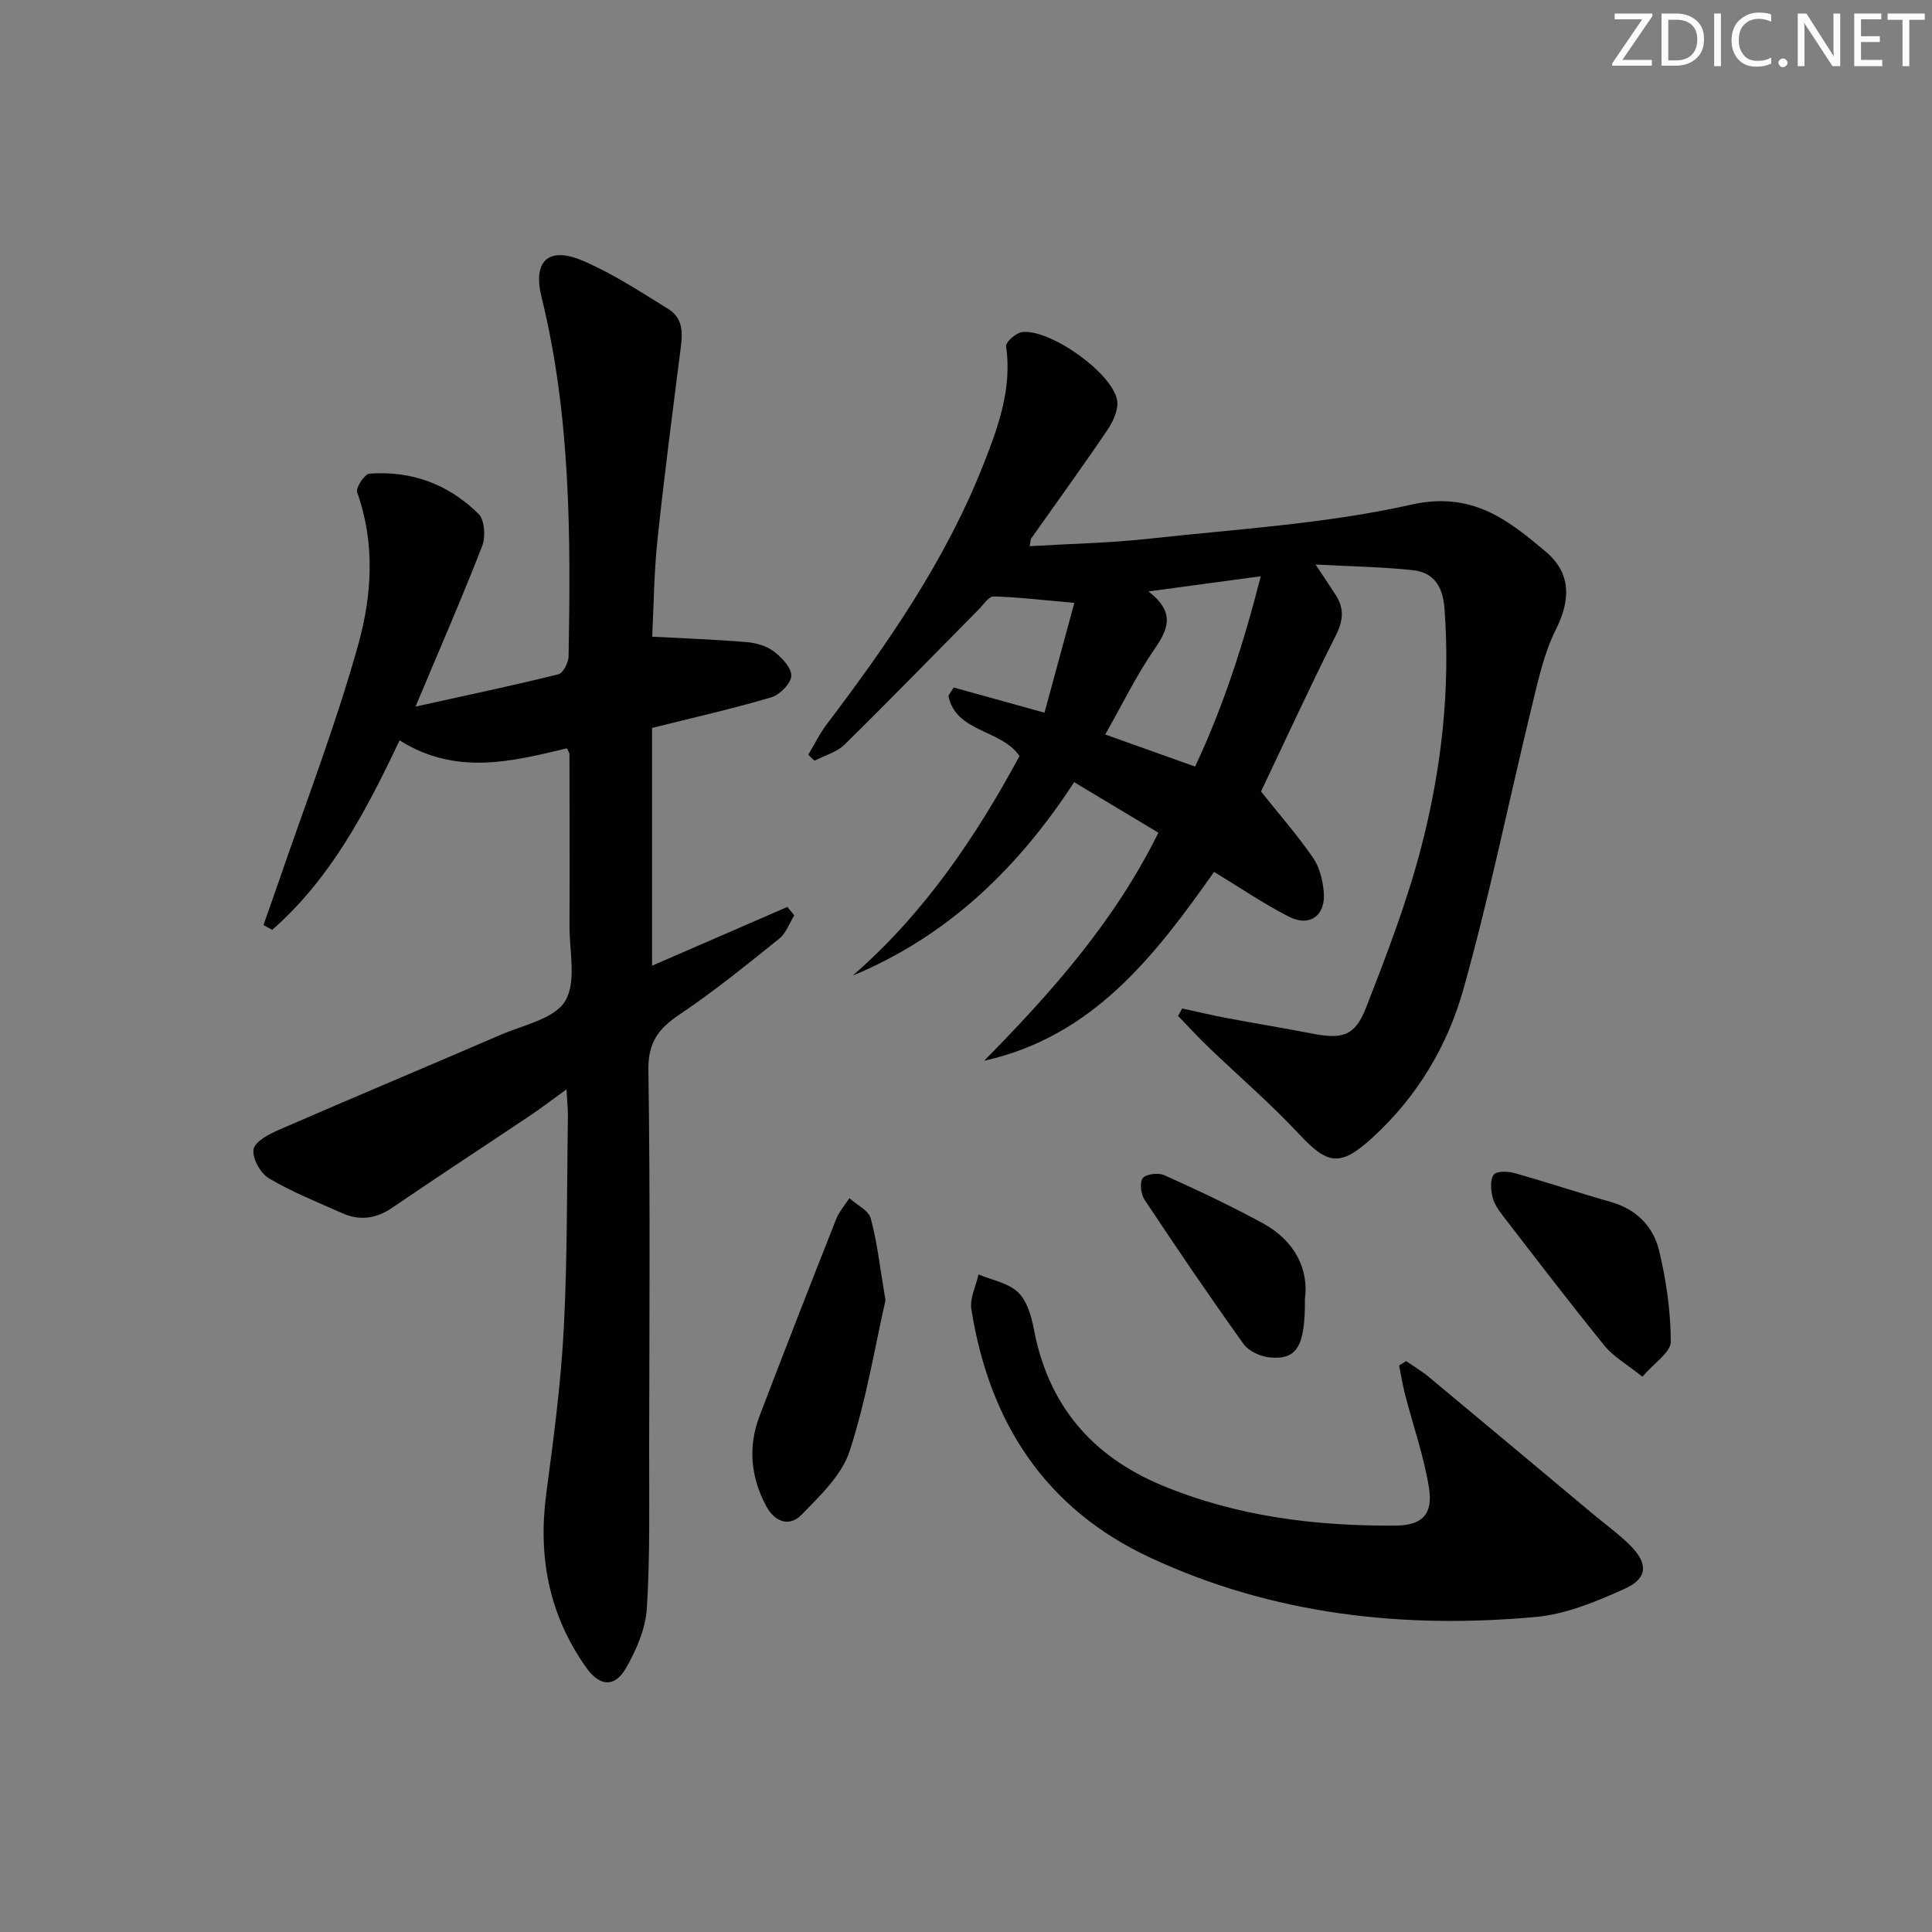 <svg enable-background="new 0 0 400 400" viewBox="0 0 400 400" xmlns="http://www.w3.org/2000/svg"><rect x="0" y="0" width="400" height="400" fill="#808080" stroke="none"/><g fill="#fafbfa"><path d="m342.2 3.2-6.3 9.2h6.1v1.2h-8.2v-.5l6.2-9.1h-5.7v-1.2h7.8v.4z"/><path d="m344 13.7v-10.9h3.1c1.6 0 3 .5 4.1 1.4 1.1 1 1.6 2.2 1.6 3.9s-.5 3-1.6 4-2.5 1.5-4.2 1.5h-3zm1.4-9.6v8.4h1.6c1.4 0 2.5-.4 3.2-1.1.8-.8 1.2-1.8 1.2-3.2s-.4-2.4-1.2-3.1-1.8-1-3.1-1z"/><path d="m356.3 2.8v10.9h-1.4v-10.9z"/><path d="m366.6 13.2c-.8.4-1.8.6-3 .6-1.6 0-2.8-.5-3.7-1.5s-1.4-2.3-1.4-3.9c0-1.7.5-3.2 1.6-4.2s2.4-1.6 4-1.6c1 0 1.9.1 2.6.4v1.5c-.8-.4-1.6-.6-2.6-.6-1.2 0-2.2.4-3 1.2s-1.1 1.9-1.1 3.3c0 1.3.4 2.3 1.1 3.1s1.6 1.1 2.8 1.1c1.1 0 2-.2 2.8-.7v1.3z"/><path d="m368.2 13c0-.3.1-.5.3-.6.2-.2.4-.3.6-.3.3 0 .5.1.7.3s.3.4.3.6-.1.5-.3.6c-.2.2-.4.3-.7.3s-.5-.1-.6-.3c-.2-.2-.3-.4-.3-.6z"/><path d="m381.1 13.7h-1.7l-5.5-8.4c-.2-.2-.3-.5-.4-.7 0 .2.1.8.1 1.5v7.6h-1.4v-10.9h1.8l5.3 8.3c.3.4.4.6.4.8 0-.3-.1-.8-.1-1.6v-7.5h1.4v10.9z"/><path d="m389.7 13.7h-5.8v-10.9h5.6v1.2h-4.2v3.5h3.9v1.2h-3.9v3.7h4.4z"/><path d="m398.4 4.1h-3.1v9.6h-1.4v-9.6h-3.1v-1.3h7.7v1.3z"/></g><path d="m117.28 225.54c-2.91 2.1-5.09 3.79-7.37 5.32-9.55 6.4-19.17 12.68-28.66 19.16-3.35 2.29-6.72 2.78-10.33 1.18-5.15-2.28-10.42-4.39-15.25-7.24-1.75-1.04-3.49-4.19-3.17-6.01.29-1.63 3.24-3.16 5.31-4.06 15.23-6.63 30.56-13.04 45.81-19.63 4.71-2.04 11.14-3.3 13.38-6.99 2.4-3.94.88-10.32.91-15.64.06-11.83.01-23.66-.01-35.49 0-.3-.25-.6-.53-1.21-11.44 2.75-23.04 5.68-34.64-1.65-7 14.8-14.36 28.72-26.37 39.23-.6-.33-1.21-.66-1.81-.99.95-2.72 1.93-5.43 2.86-8.15 5.69-16.64 12.07-33.08 16.78-49.99 2.82-10.13 3.51-20.96-.25-31.46-.33-.92 1.54-3.77 2.53-3.85 8.72-.67 16.44 2.21 22.61 8.33 1.26 1.25 1.49 4.73.76 6.62-4.13 10.65-8.71 21.12-13.81 33.27 10.75-2.37 20.2-4.36 29.57-6.68.99-.24 2.1-2.43 2.12-3.74.45-24.97.43-49.9-5.61-74.4-1.84-7.46 1.46-10.52 8.57-7.48 6.19 2.65 11.94 6.42 17.69 9.99 3.6 2.24 2.83 5.96 2.38 9.5-1.62 12.82-3.3 25.64-4.65 38.49-.7 6.74-.75 13.55-1.07 19.85 6.88.37 13.22.59 19.54 1.12 1.93.16 4.1.76 5.6 1.9 1.65 1.25 3.71 3.39 3.66 5.08-.06 1.58-2.39 3.94-4.16 4.46-7.93 2.35-16.02 4.17-24.67 6.33v49.23c9.46-4.11 18.74-8.14 28.02-12.17.48.58.95 1.16 1.43 1.75-1.03 1.64-1.72 3.7-3.14 4.84-6.74 5.4-13.46 10.88-20.62 15.68-4.38 2.94-6.54 5.8-6.45 11.52.4 25.99.2 51.99.16 77.99-.02 11.13.21 22.28-.47 33.37-.26 4.26-2.17 8.7-4.35 12.48-2.34 4.06-5.45 3.73-8.18-.11-7.72-10.84-10.04-22.88-8.31-35.98 1.5-11.35 3.03-22.73 3.63-34.15.77-14.62.63-29.28.86-43.93.02-1.61-.16-3.21-.3-5.69z" fill="#010104"/><path d="m261.08 163.87c3.95 4.96 7.64 9.17 10.79 13.75 1.34 1.94 1.98 4.61 2.2 7.01.45 4.89-2.87 7.37-7.2 5.17-5.29-2.7-10.23-6.09-15.51-9.28-12.26 17.39-25.11 34.11-47.61 39.1 13.96-14.17 27.02-28.86 36.08-47.22-5.85-3.51-11.5-6.9-17.44-10.46-11.61 17.82-26.16 31.87-45.85 40.05 14.73-12.81 25.41-28.55 34.54-45.47-3.82-5.55-13.3-4.9-14.72-12.5.36-.56.73-1.12 1.09-1.68 5.83 1.62 11.66 3.23 18.8 5.21 2.08-7.65 4.1-15.09 6.18-22.73-6.55-.58-11.62-1.19-16.7-1.33-1.02-.03-2.14 1.72-3.14 2.73-9.23 9.32-18.37 18.74-27.72 27.93-1.62 1.59-4.14 2.26-6.24 3.35-.43-.41-.86-.82-1.29-1.23 1.27-2.12 2.35-4.38 3.84-6.34 12.7-16.74 24.62-33.99 32.38-53.65 3.07-7.77 6.02-15.8 4.74-24.6-.12-.84 2.07-2.79 3.33-2.93 5.77-.67 18.61 8.4 19.65 14.09.35 1.89-.8 4.41-1.99 6.16-5.12 7.58-10.51 14.99-15.78 22.47-.16.23-.13.6-.33 1.61 8.38-.5 16.61-.65 24.75-1.55 18.15-2 36.55-3.07 54.27-7.05 12.53-2.81 19.96 3.09 27.89 9.79 5.28 4.46 5.06 10.07 2.02 16.1-2.47 4.92-3.66 10.55-4.98 15.97-4.74 19.49-8.73 39.18-14.15 58.48-3.29 11.73-9.58 22.27-18.83 30.72-6.59 6.02-9.18 5.71-15.16-.71-5.88-6.31-12.47-11.96-18.7-17.94-2.2-2.11-4.26-4.36-6.38-6.55.28-.52.57-1.04.85-1.55 3.08.67 6.15 1.41 9.25 1.99 5.86 1.11 11.75 2.06 17.6 3.2 6.29 1.22 8.9.56 11.19-5.3 4.27-10.93 8.51-21.96 11.45-33.28 4.18-16.11 6.06-32.61 4.82-49.37-.33-4.52-2.14-7.5-6.55-7.98-6.32-.68-12.71-.77-20.14-1.17 2.01 3.04 3.12 4.68 4.19 6.35 1.79 2.79 1.53 5.31-.02 8.37-5.51 10.93-10.62 22.08-15.47 32.27zm-13.65-5.16c5.95-12.66 10.04-25.52 13.6-39.4-8.23 1.11-15.16 2.05-23.25 3.14 5.62 4.34 4.09 7.82 1.2 12.01-3.78 5.48-6.71 11.55-10.15 17.61 6.52 2.32 12.39 4.42 18.6 6.64z" fill="#010104"/><path d="m291.13 281.8c1.57 1.09 3.23 2.07 4.7 3.29 11.36 9.44 22.69 18.94 34.03 28.41 2.55 2.13 5.27 4.09 7.63 6.43 3.79 3.76 3.69 6.85-1.12 9.01-5.83 2.63-12.09 5.25-18.35 5.83-27.52 2.51-54.42-.46-79.78-12.23-21.9-10.16-33.44-28.13-37.13-51.49-.36-2.26.95-4.79 1.48-7.19 2.78 1.17 6.12 1.74 8.17 3.68 1.85 1.75 2.77 4.91 3.28 7.6 2.96 15.72 11.96 26.34 26.59 32.41 15.45 6.42 31.69 8.42 48.25 8.31 5.56-.04 7.85-2.29 6.97-7.86-1.04-6.5-3.28-12.81-4.93-19.22-.52-2-.84-4.05-1.25-6.07.48-.31.97-.61 1.46-.91z" fill="#010104"/><path d="m183.33 269.21c-2.15 9.45-3.96 20.61-7.43 31.24-1.62 4.96-6.1 9.21-9.93 13.15-2.48 2.56-5.53 1.58-7.32-1.75-3.24-6.03-3.82-12.33-1.38-18.72 5.19-13.6 10.49-27.16 15.83-40.69.62-1.57 1.82-2.92 2.75-4.37 1.53 1.38 3.98 2.52 4.43 4.19 1.34 4.9 1.88 10.03 3.05 16.95z" fill="#010104"/><path d="m340.04 285.04c-3.38-2.71-6.02-4.18-7.79-6.36-7.21-8.89-14.17-17.99-21.16-27.05-.9-1.16-1.79-2.5-2.1-3.88-.33-1.48-.51-3.55.28-4.55.61-.78 2.92-.71 4.28-.33 6.68 1.88 13.28 4.08 19.96 5.98 5.31 1.51 8.8 5.1 10 10.1 1.47 6.15 2.39 12.55 2.41 18.84 0 2.18-3.42 4.36-5.88 7.25z" fill="#010104"/><path d="m270.17 268.99c.06 9.83-1.68 12.59-7.28 12.05-1.91-.18-4.35-1.28-5.42-2.77-7.03-9.81-13.81-19.8-20.49-29.86-.77-1.16-1.08-3.63-.38-4.49.72-.88 3.24-1.16 4.47-.61 6.91 3.12 13.79 6.35 20.44 9.98 6.59 3.62 9.49 9.49 8.66 15.7z" fill="#010104"/></svg>